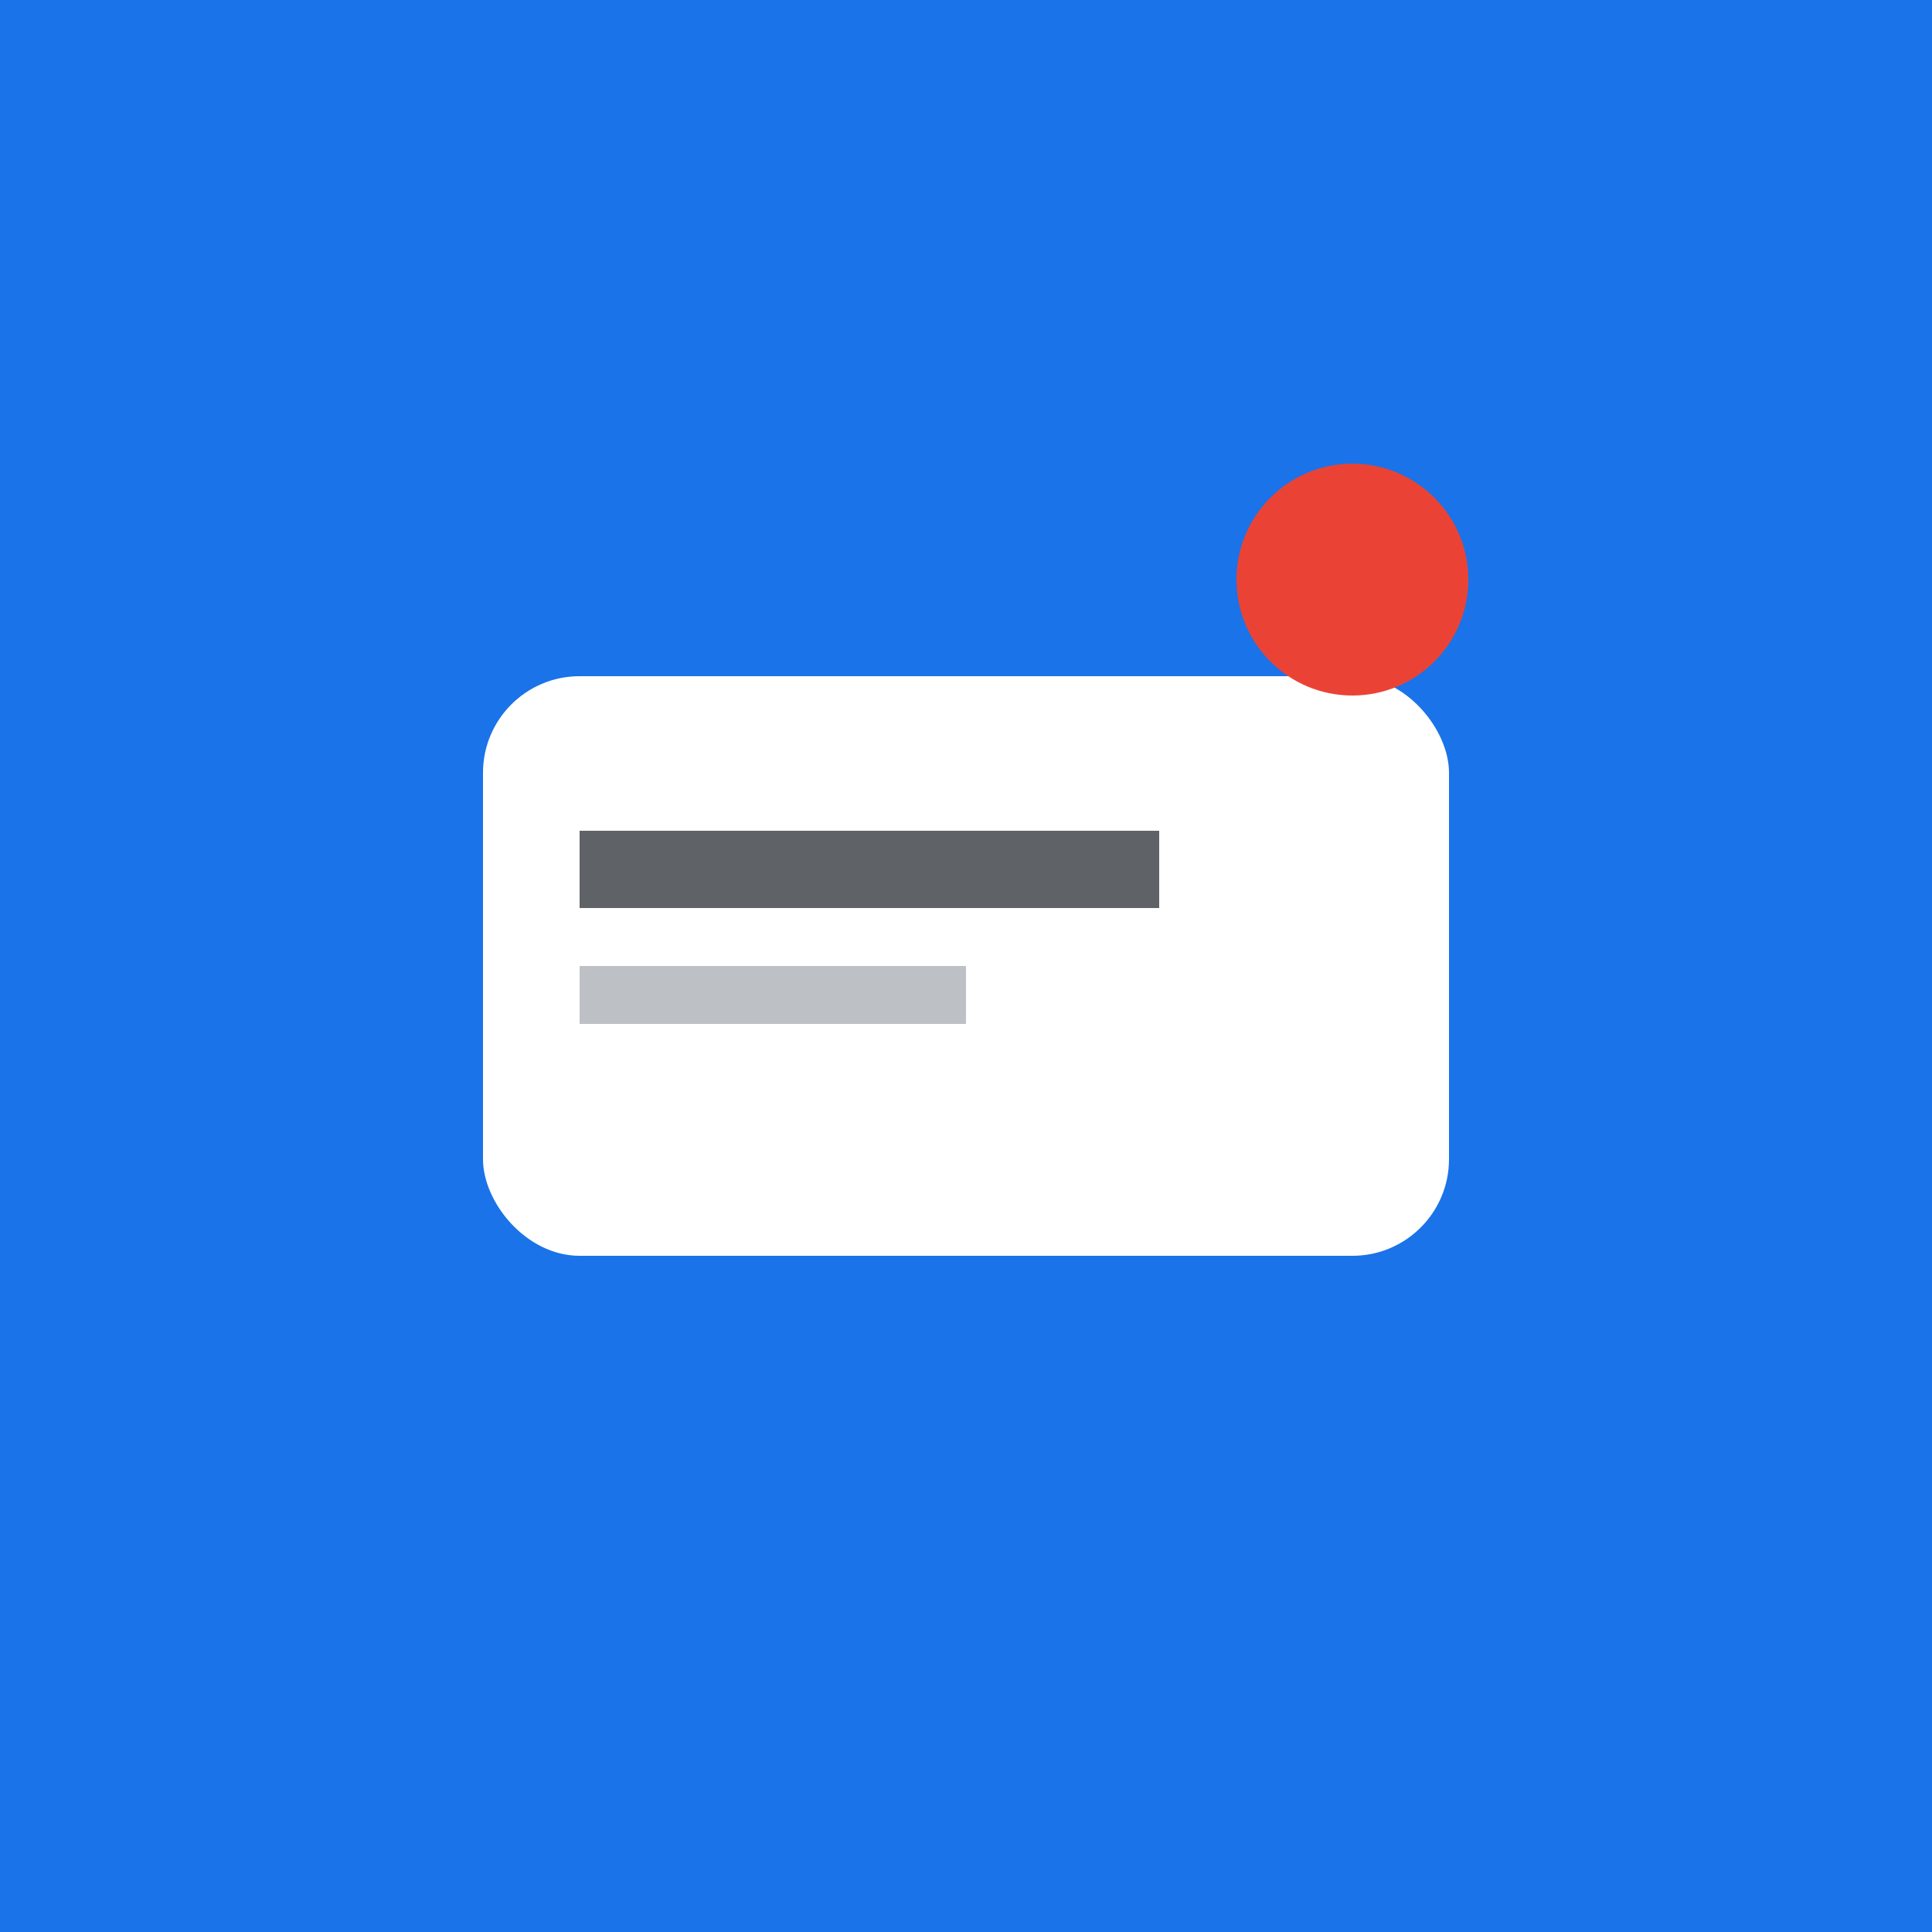 <?xml version="1.0" encoding="utf-8" ?>
<svg baseProfile="tiny" height="100px" version="1.2" width="100px" xmlns="http://www.w3.org/2000/svg" xmlns:ev="http://www.w3.org/2001/xml-events" xmlns:xlink="http://www.w3.org/1999/xlink"><defs /><rect fill="#1A73E8" height="100px" width="100px" x="0" y="0" /><rect fill="white" height="30" rx="5" ry="5" width="50" x="25.0" y="35.0" /><rect fill="#5F6368" height="4" width="30" x="30.0" y="43.0" /><rect fill="#BDC1C6" height="3" width="20" x="30.0" y="50.0" /><circle cx="70.0" cy="30.0" fill="#EA4335" r="6" /></svg>